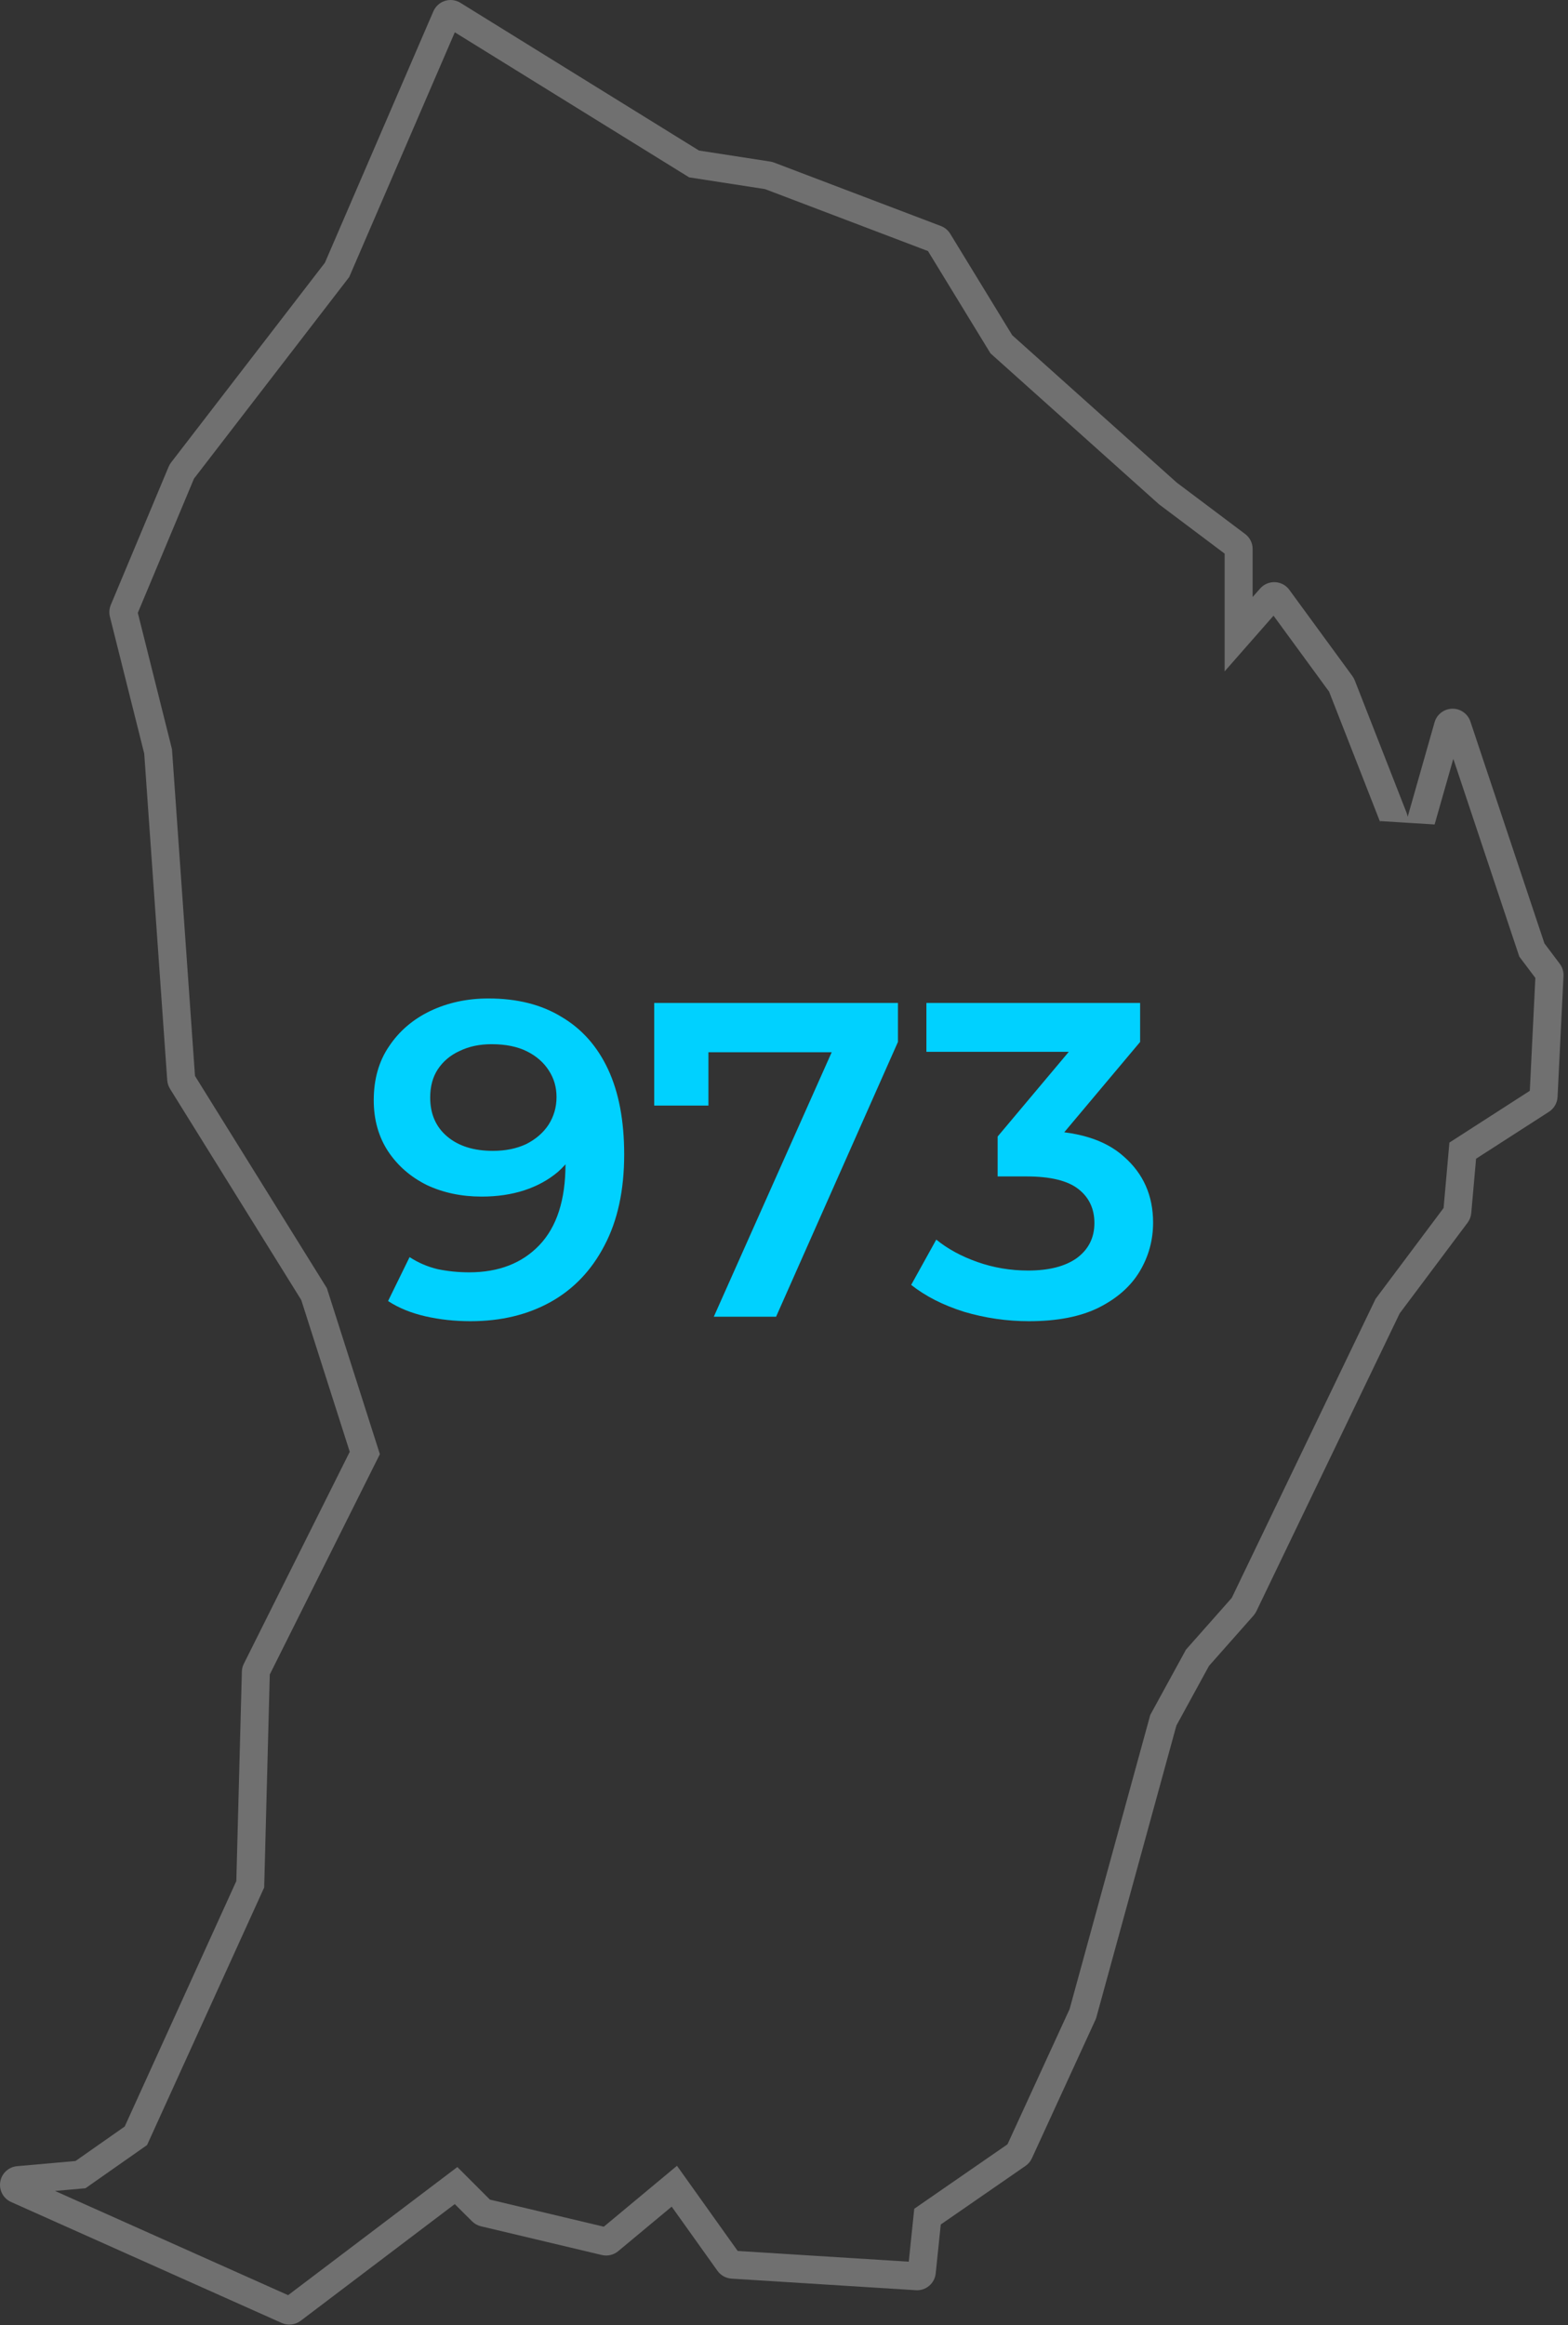 <svg width="56" height="83" viewBox="0 0 56 83" fill="none" xmlns="http://www.w3.org/2000/svg">
<rect x="0" y="0" width="56" height="83" fill="#333333" stroke="none"/>
<path fill-rule="evenodd" clip-rule="evenodd" d="M27.509 5.767L24.965 5.374L16.444 0.101C16.329 0.03 16.195 -0.005 16.06 0.001C15.804 0.013 15.578 0.17 15.477 0.405L11.604 9.378L6.111 16.508C6.075 16.554 6.045 16.605 6.023 16.659L3.958 21.59C3.902 21.724 3.89 21.872 3.925 22.012L5.151 26.9L5.972 38.557C5.98 38.666 6.014 38.771 6.071 38.864L10.759 46.404L12.491 51.823L8.708 59.39C8.664 59.478 8.64 59.574 8.638 59.672L8.44 67.146L4.454 75.907L2.697 77.138L0.61 77.323C0.307 77.35 0.059 77.579 0.009 77.88C-0.041 78.181 0.118 78.477 0.397 78.602L10.06 82.919C10.283 83.019 10.543 82.989 10.738 82.842L16.242 78.676L16.857 79.29C16.945 79.378 17.055 79.439 17.176 79.468L21.494 80.494C21.699 80.542 21.916 80.492 22.078 80.357L23.989 78.767L25.623 81.057C25.74 81.221 25.925 81.324 26.126 81.337L32.71 81.75C33.069 81.773 33.381 81.508 33.418 81.151L33.599 79.404L36.624 77.314C36.723 77.246 36.803 77.152 36.853 77.042L39.118 72.11C39.133 72.077 39.146 72.044 39.156 72.009L42.014 61.594L43.179 59.464L44.77 57.667C44.81 57.62 44.844 57.569 44.871 57.514L49.988 46.883L52.415 43.643C52.489 43.543 52.535 43.424 52.545 43.3L52.717 41.361L55.32 39.686C55.501 39.569 55.616 39.372 55.627 39.156L55.839 34.837C55.847 34.681 55.799 34.527 55.705 34.402L55.158 33.675L52.514 25.755C52.421 25.477 52.157 25.291 51.863 25.298C51.569 25.305 51.314 25.502 51.234 25.785L50.324 28.981L50.274 29.156C50.267 29.108 50.254 29.061 50.236 29.015L48.384 24.285C48.362 24.231 48.335 24.18 48.3 24.133L46.047 21.054C45.968 20.946 45.86 20.866 45.737 20.821C45.673 20.798 45.606 20.784 45.537 20.781C45.334 20.772 45.138 20.855 45.004 21.008L44.737 21.311V19.596C44.737 19.386 44.638 19.188 44.469 19.061L42.026 17.226L36.151 11.966L33.937 8.345C33.859 8.218 33.742 8.121 33.604 8.068L27.645 5.803C27.601 5.786 27.555 5.774 27.509 5.767ZM45.483 21.977L47.468 24.69L49.305 29.38M45.483 21.977L43.737 23.965V19.762L41.391 18L35.374 12.613L33.142 8.962L27.322 6.75L24.612 6.331L16.243 1.153L12.472 9.889L6.928 17.085L4.922 21.876L6.142 26.742L6.964 38.406L11.674 45.981L13.567 51.907L9.635 59.772L9.435 67.375L5.252 76.569L3.052 78.111L1.965 78.207L10.29 81.927L16.334 77.353L17.497 78.516L21.565 79.483L24.178 77.309L26.346 80.349L32.456 80.732L32.652 78.843L35.982 76.542L38.201 71.712L41.08 61.217L42.356 58.885L43.991 57.038L49.129 46.362L51.557 43.12L51.764 40.785L54.636 38.937L54.834 34.908L54.261 34.147L51.904 27.086L51.236 29.43L49.286 29.309C49.29 29.335 49.297 29.358 49.305 29.38M26.19 80.339C26.189 80.339 26.189 80.339 26.188 80.339L26.189 80.339L26.19 80.339ZM26.436 80.476C26.436 80.475 26.436 80.476 26.436 80.476ZM17.403 78.494C17.405 78.494 17.406 78.494 17.407 78.495L17.403 78.494Z" fill="white" fill-opacity="0.3"/>
<path d="M17.444 35.641C18.468 35.641 19.337 35.859 20.052 36.297C20.777 36.723 21.332 37.347 21.716 38.169C22.1 38.99 22.292 40.003 22.292 41.209C22.292 42.489 22.057 43.571 21.588 44.457C21.129 45.342 20.489 46.014 19.668 46.473C18.846 46.931 17.892 47.161 16.804 47.161C16.238 47.161 15.7 47.102 15.188 46.985C14.676 46.867 14.233 46.686 13.86 46.441L14.628 44.873C14.937 45.075 15.273 45.219 15.636 45.305C15.998 45.379 16.372 45.417 16.756 45.417C17.812 45.417 18.649 45.091 19.268 44.441C19.886 43.79 20.196 42.83 20.196 41.561C20.196 41.358 20.19 41.123 20.18 40.857C20.169 40.579 20.132 40.302 20.068 40.025L20.708 40.729C20.526 41.166 20.265 41.534 19.924 41.833C19.582 42.121 19.182 42.339 18.724 42.489C18.265 42.638 17.758 42.713 17.204 42.713C16.478 42.713 15.822 42.574 15.236 42.297C14.66 42.009 14.201 41.609 13.86 41.097C13.518 40.574 13.348 39.966 13.348 39.273C13.348 38.526 13.529 37.886 13.892 37.353C14.254 36.809 14.745 36.387 15.364 36.089C15.993 35.79 16.686 35.641 17.444 35.641ZM17.556 37.273C17.129 37.273 16.75 37.353 16.42 37.513C16.089 37.662 15.828 37.881 15.636 38.169C15.454 38.446 15.364 38.782 15.364 39.177C15.364 39.763 15.566 40.227 15.972 40.569C16.377 40.91 16.921 41.081 17.604 41.081C18.052 41.081 18.446 41.001 18.788 40.841C19.129 40.67 19.396 40.441 19.588 40.153C19.78 39.854 19.876 39.523 19.876 39.161C19.876 38.809 19.785 38.494 19.604 38.217C19.422 37.929 19.161 37.699 18.82 37.529C18.478 37.358 18.057 37.273 17.556 37.273Z" fill="#00D1FF"/>
<path d="M25.493 47.001L30.117 36.633L30.661 37.561H24.309L25.301 36.553V39.465H23.365V35.801H32.069V37.193L27.717 47.001H25.493Z" fill="#00D1FF"/>
<path d="M36.75 47.161C35.961 47.161 35.188 47.049 34.43 46.825C33.684 46.59 33.054 46.27 32.542 45.865L33.438 44.249C33.843 44.579 34.334 44.846 34.91 45.049C35.486 45.251 36.089 45.353 36.718 45.353C37.465 45.353 38.046 45.203 38.462 44.905C38.878 44.595 39.086 44.179 39.086 43.657C39.086 43.145 38.894 42.739 38.51 42.441C38.126 42.142 37.508 41.993 36.654 41.993H35.63V40.569L38.83 36.761L39.102 37.545H33.086V35.801H40.718V37.193L37.518 41.001L36.43 40.361H37.054C38.43 40.361 39.459 40.67 40.142 41.289C40.836 41.897 41.182 42.681 41.182 43.641C41.182 44.27 41.022 44.851 40.702 45.385C40.382 45.918 39.892 46.35 39.23 46.681C38.58 47.001 37.753 47.161 36.75 47.161Z" fill="#00D1FF"/>
</svg>
